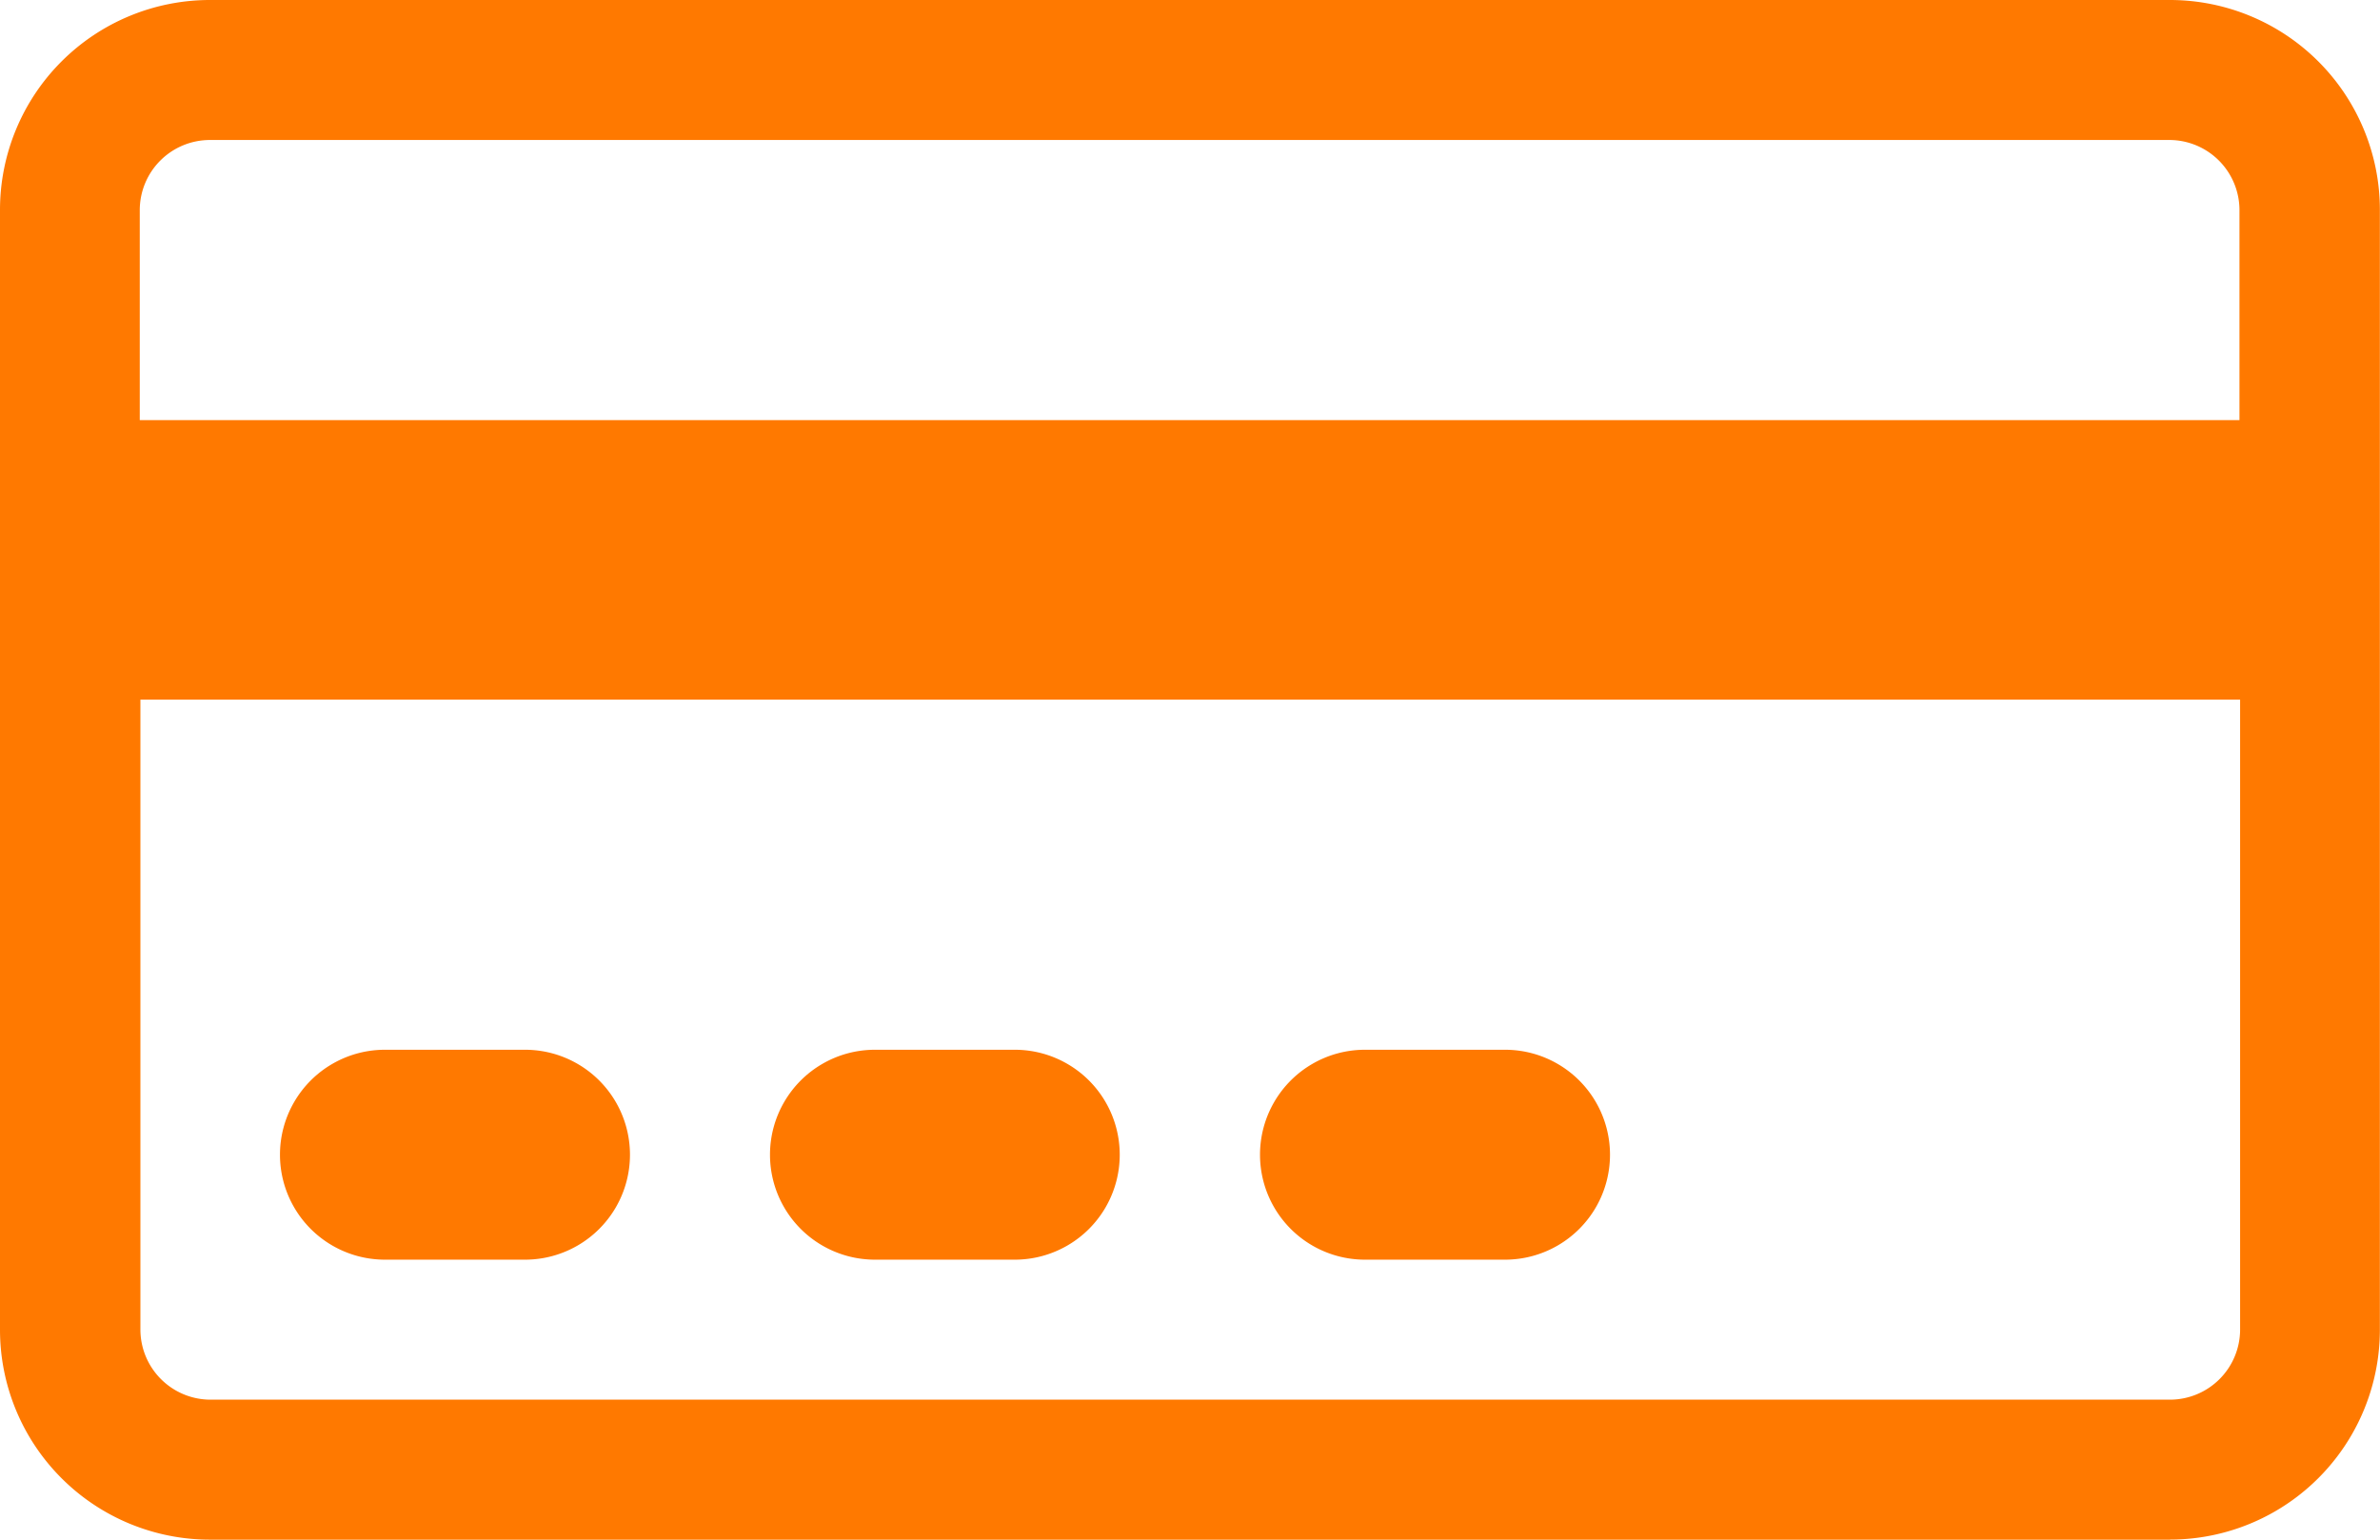 <svg xmlns="http://www.w3.org/2000/svg" width="37.292" height="24.13" viewBox="0 0 37.292 24.13" fill="#FF7900">
  <path id="Payment_card" data-name="Payment card" d="M109,249.13H78.29a3.29,3.29,0,0,1-3.29-3.29V228.29A3.29,3.29,0,0,1,78.29,225H109a3.29,3.29,0,0,1,3.29,3.29v17.549a3.29,3.29,0,0,1-3.29,3.29ZM78.29,246.936H109a1.1,1.1,0,0,0,1.1-1.1v-9.871h-32.9v9.871A1.1,1.1,0,0,0,78.29,246.936ZM109,227.194H78.29a1.1,1.1,0,0,0-1.1,1.1v3.29h32.9v-3.29A1.1,1.1,0,0,0,109,227.194ZM81.032,241.452h2.194a1.645,1.645,0,0,1,0,3.29H81.032a1.645,1.645,0,0,1,0-3.29Zm7.678,0H90.9a1.645,1.645,0,0,1,0,3.29H88.71a1.645,1.645,0,0,1,0-3.29Zm7.678,0h2.194a1.645,1.645,0,0,1,0,3.29H96.388a1.645,1.645,0,0,1,0-3.29Z" transform="translate(-75 -225)" fill-rule="evenodd"/>
</svg>
